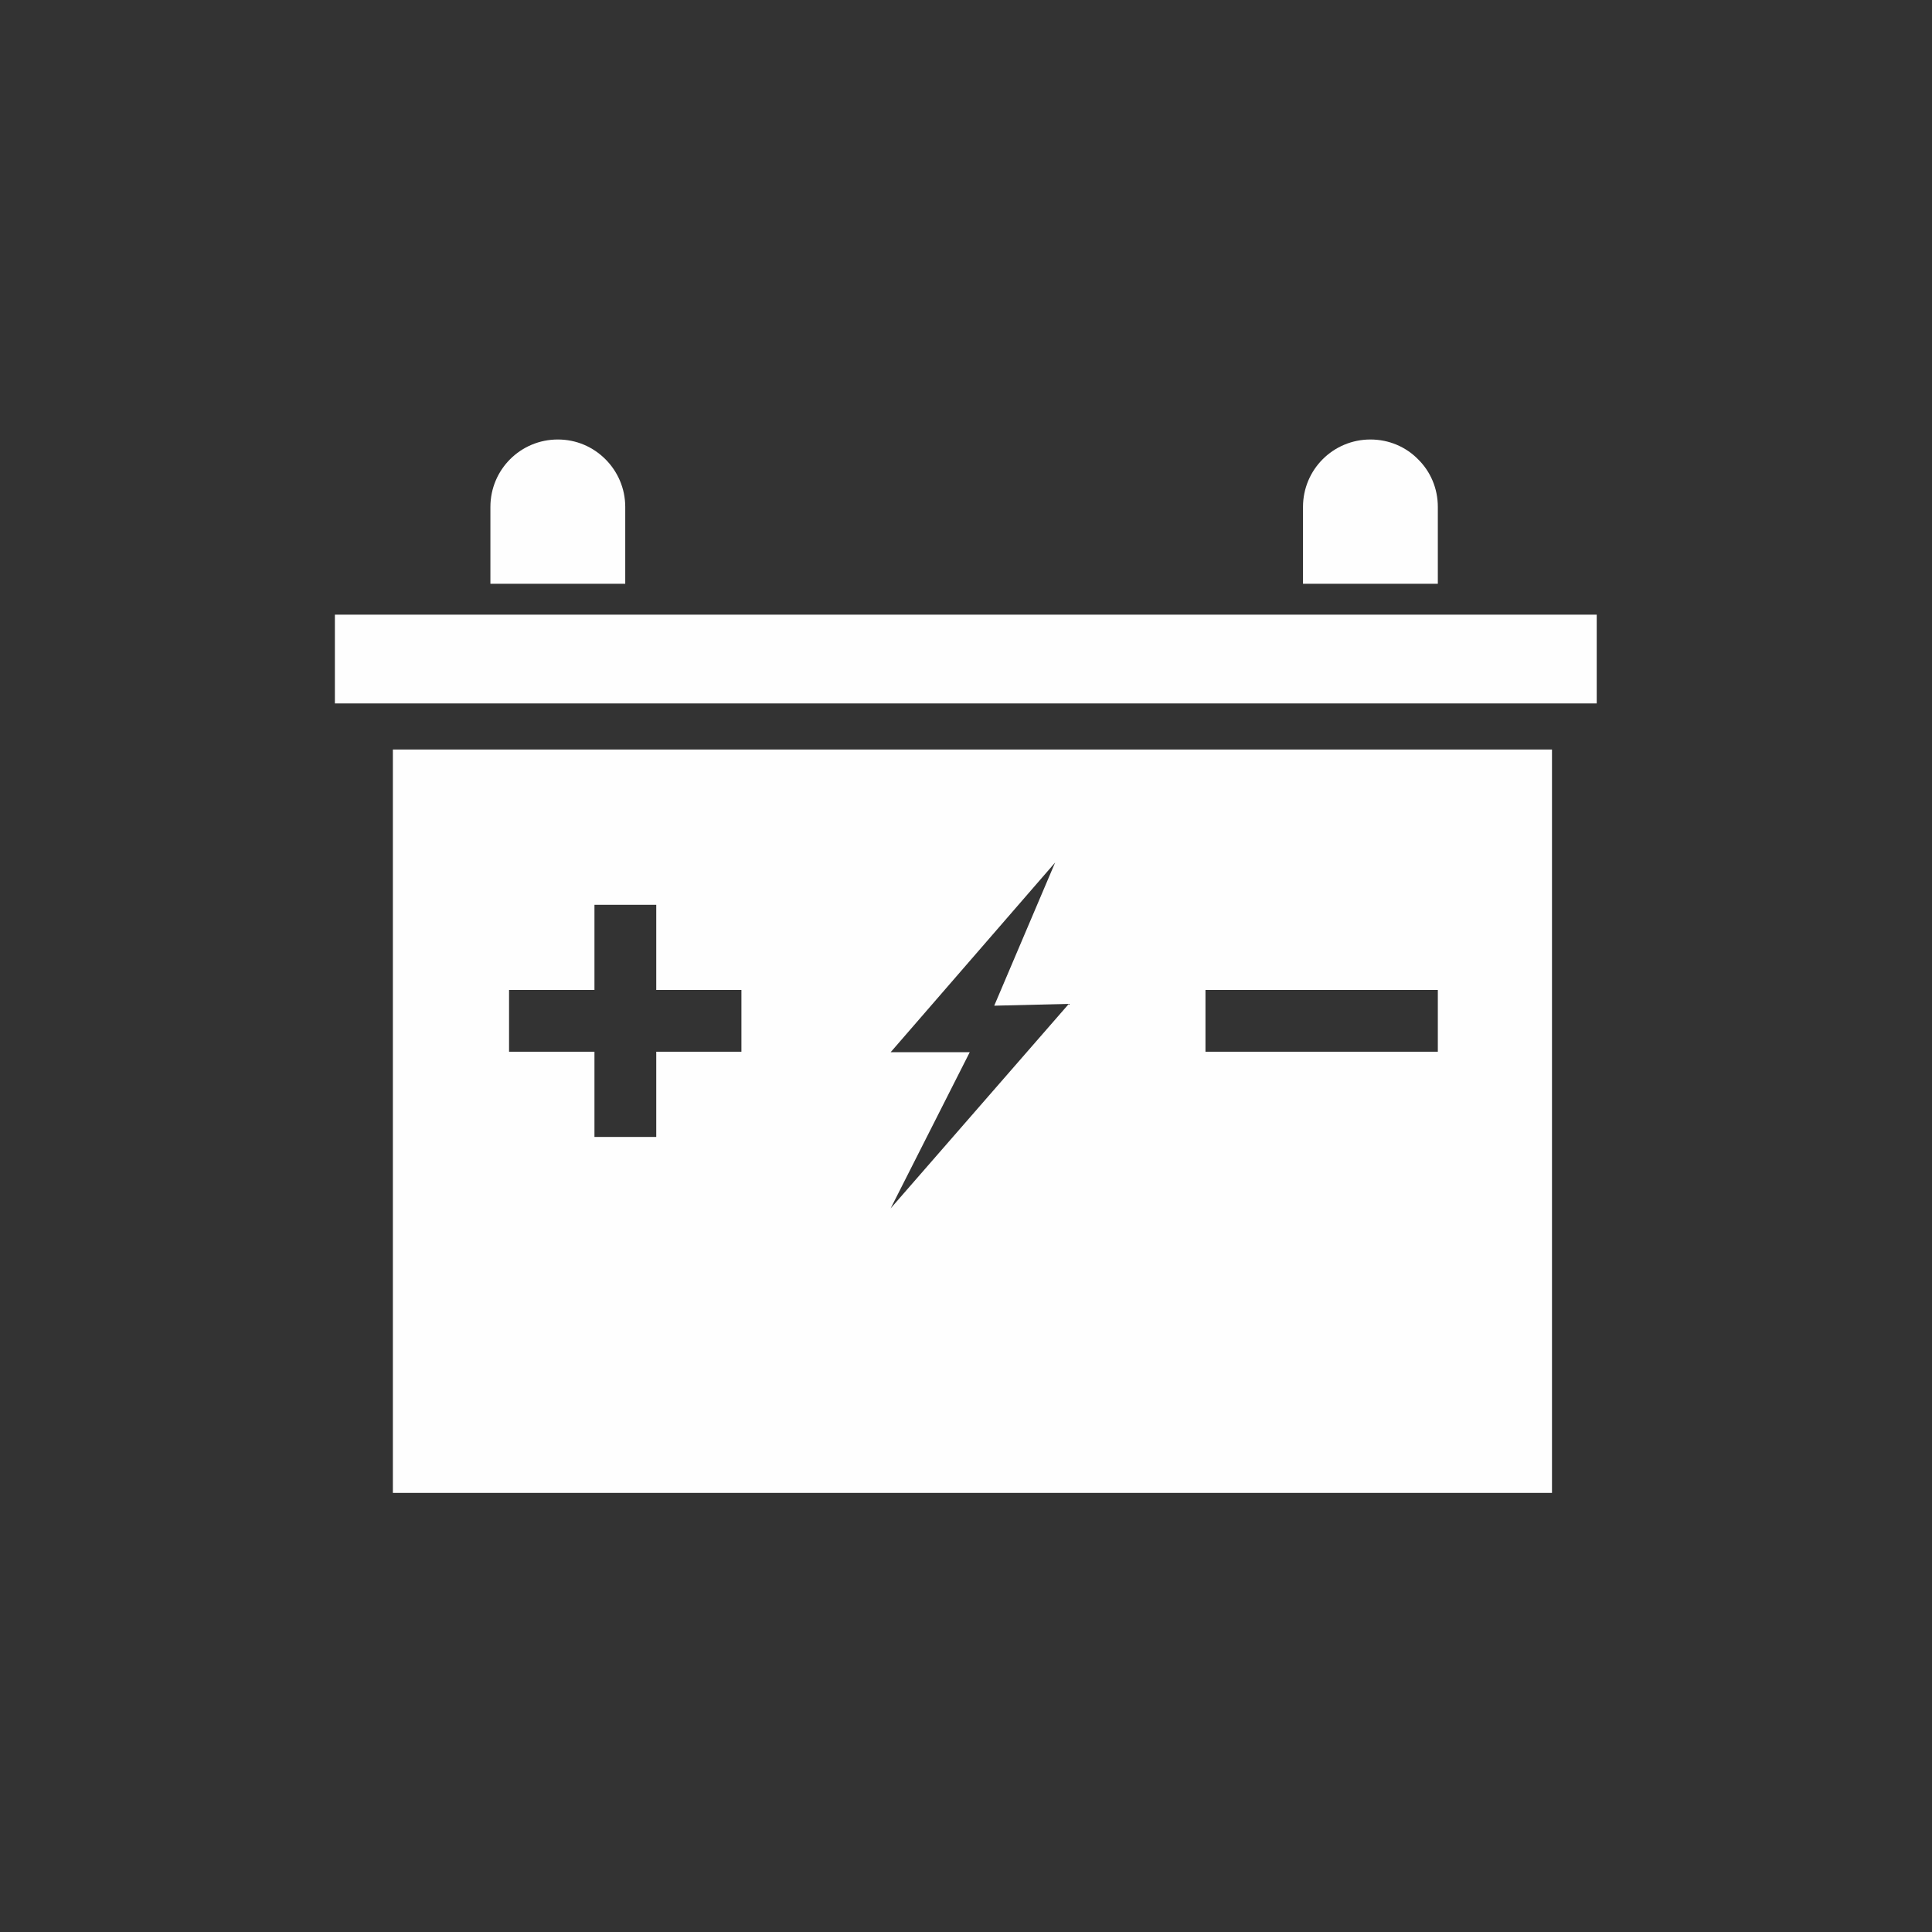<?xml version="1.0" encoding="UTF-8"?>
<!DOCTYPE svg PUBLIC "-//W3C//DTD SVG 1.1//EN" "http://www.w3.org/Graphics/SVG/1.1/DTD/svg11.dtd">
<!-- Creator: CorelDRAW 2019 (64-Bit) -->
<svg xmlns="http://www.w3.org/2000/svg" xml:space="preserve" width="150mm" height="150mm" version="1.1" style="shape-rendering:geometricPrecision; text-rendering:geometricPrecision; image-rendering:optimizeQuality; fill-rule:evenodd; clip-rule:evenodd"
viewBox="0 0 15000 15000"
 xmlns:xlink="http://www.w3.org/1999/xlink">
 <rect x="0" y="0" width="15000" height="15000" fill="#333333" stroke="none"/>
 <defs>
  <style type="text/css">
   <![CDATA[
    .fil0 {fill:none}
    .fil1 {fill:#FEFEFE;fill-rule:nonzero}
   ]]>
  </style>
 </defs>
 <g id="Layer_x0020_1">
  <rect class="fil0" x="-17.74" y="-14.81" width="15032.53" height="15032.53"/>
  <g id="_2603902992288">
   <path class="fil1" d="M11163.27 8165.8l-1804.04 0 0 -479.83 1804.04 0 0 479.83zm-4248.26 1216.05l614.01 -1212.59 -614.01 0 1276.98 -1472.53 -472.81 1111.4 579.24 -14 -1383.41 1587.72zm-1158.68 -1216.05l-661.24 0 0 661.24 -479.78 0 0 -661.24 -663.02 0 0 -479.83 663.02 0 0 -661.24 479.78 0 0 661.24 661.24 0 0 479.83zm-2706.04 -2346.68l0 5771.58 8999.3 0 0 -5771.58 -8999.3 0z"/>
   <polygon class="fil1" points="2600.13,5461.44 12396.93,5461.44 12396.93,4772.21 2600.13,4772.21 "/>
   <path class="fil1" d="M4854.34 3935.69l0 596.7 -1046.86 0 0 -596.7c0,-289.67 233.78,-523.45 523.4,-523.45 144.81,0 273.95,57.57 369.89,153.56 94.22,94.22 153.57,225.08 153.57,369.89z"/>
   <path class="fil1" d="M11163.27 3935.69l0 596.7 -1046.81 0 0 -596.7c0,-289.67 233.79,-523.45 523.41,-523.45 144.81,0 275.67,57.57 369.89,153.56 95.94,94.22 153.51,225.08 153.51,369.89z"/>
  </g>
 </g>
</svg>
